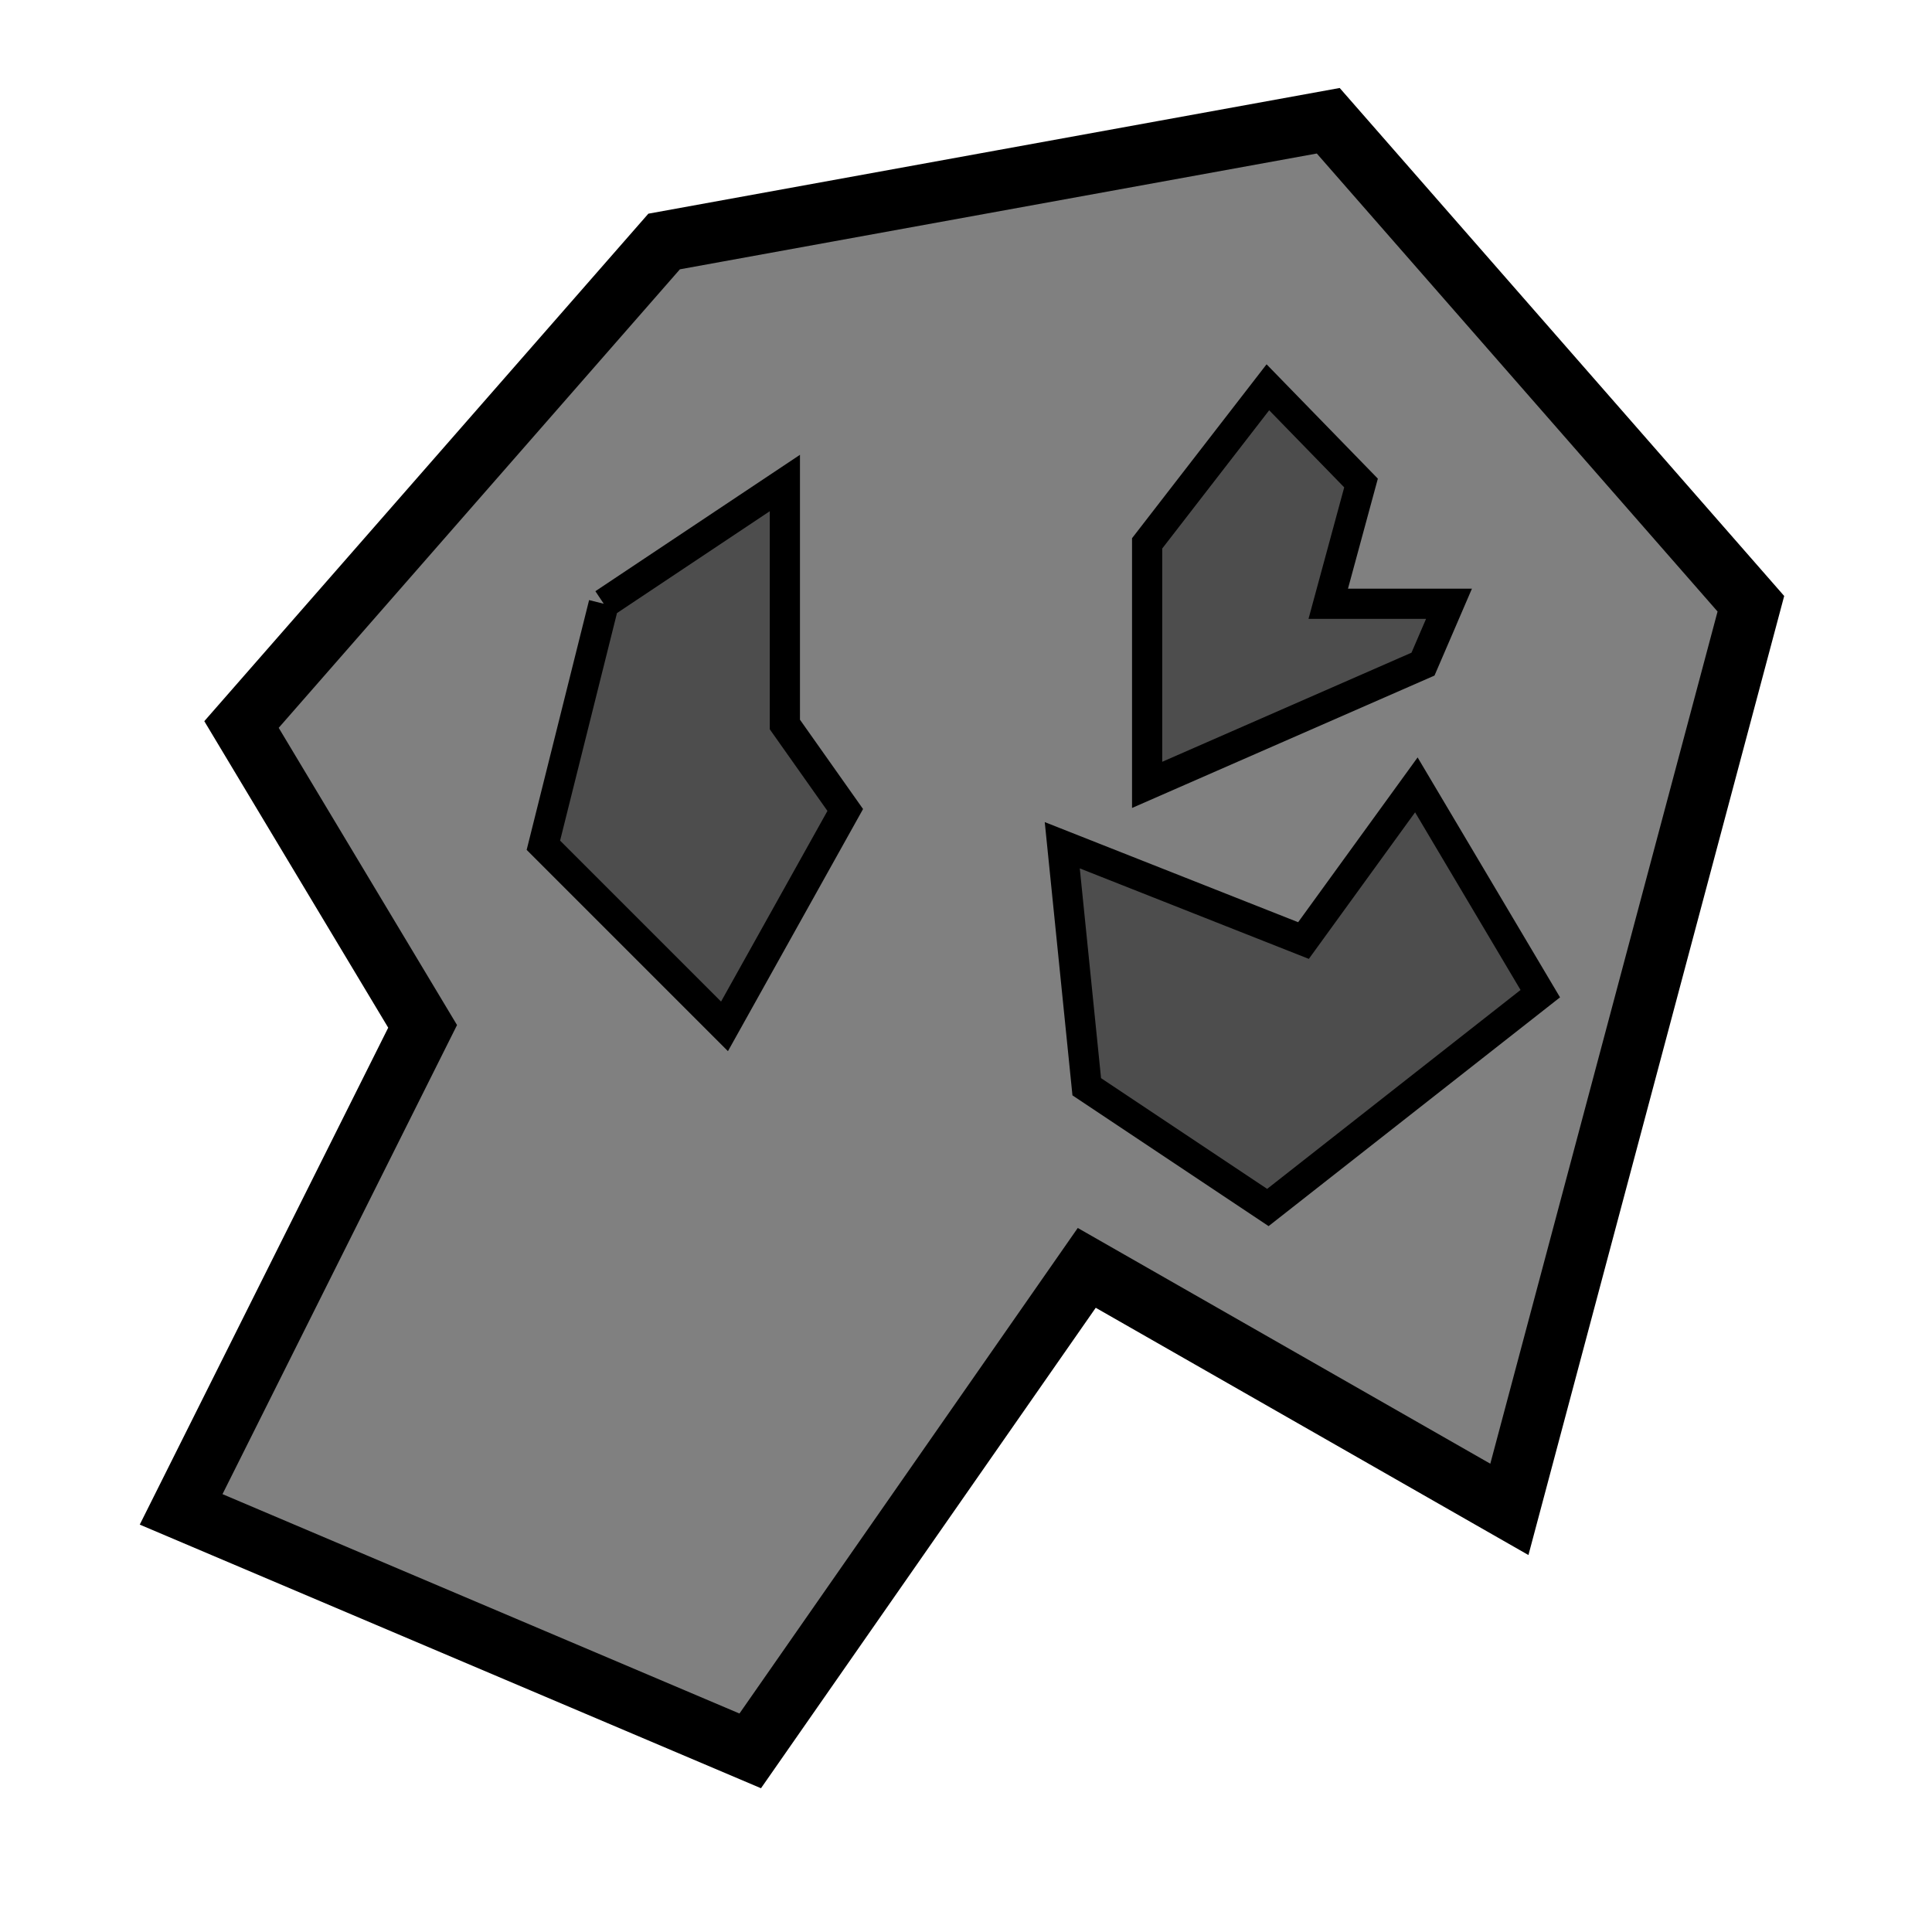 <?xml version="1.0" encoding="UTF-8" standalone="no"?>
<!-- Created with Inkscape (http://www.inkscape.org/) -->

<svg
   width="512"
   height="512"
   viewBox="0 0 512 512"
   version="1.1"
   id="svg5"
   inkscape:version="1.4 (86a8ad7, 2024-10-11)"
   sodipodi:docname="gold_asteroid_inactive.svg"
   xmlns:inkscape="http://www.inkscape.org/namespaces/inkscape"
   xmlns:sodipodi="http://sodipodi.sourceforge.net/DTD/sodipodi-0.dtd"
   xmlns="http://www.w3.org/2000/svg"
   xmlns:svg="http://www.w3.org/2000/svg">
  <sodipodi:namedview
     id="namedview7"
     pagecolor="#505050"
     bordercolor="#eeeeee"
     borderopacity="1"
     inkscape:pageshadow="0"
     inkscape:pageopacity="0"
     inkscape:pagecheckerboard="0"
     inkscape:document-units="px"
     showgrid="true"
     inkscape:zoom="1.2056723"
     inkscape:cx="378.62693"
     inkscape:cy="338.81512"
     inkscape:window-width="2560"
     inkscape:window-height="1377"
     inkscape:window-x="1912"
     inkscape:window-y="-8"
     inkscape:window-maximized="1"
     inkscape:current-layer="layer1"
     inkscape:showpageshadow="0"
     inkscape:deskcolor="#d1d1d1">
    <inkscape:grid
       type="xygrid"
       id="grid950"
       spacingx="1"
       empspacing="16"
       originx="0"
       originy="0"
       spacingy="1"
       units="px" />
  </sodipodi:namedview>
  <defs
     id="defs2" />
  <g
     inkscape:label="Layer 1"
     inkscape:groupmode="layer"
     id="layer1">
    <path
       style="fill:#808080;stroke:#000000;stroke-width:16;stroke-linecap:butt;stroke-linejoin:miter;stroke-opacity:1;stroke-dasharray:none;fill-opacity:1"
       d="M 64,192 176,64 352,32 464,160 400,400 288,336 198.818,464 48,400 112,272 Z"
       id="path1" />
    <path
       style="fill:#4d4d4d;stroke:#000000;stroke-width:8;stroke-linecap:butt;stroke-linejoin:miter;stroke-opacity:1;stroke-dasharray:none;fill-opacity:1"
       d="m 160,160 -16,64 48,48 32,-57.347 L 208,192 v -64 l -48,32"
       id="path2" />
    <path
       style="fill:#4d4d4d;stroke:#000000;stroke-width:8;stroke-linecap:butt;stroke-linejoin:miter;stroke-opacity:1;stroke-dasharray:none;fill-opacity:1"
       d="M 377.109,176 304,208 V 144 L 336,102.635 360.687,128 352,160 h 32 z"
       id="path3" />
    <path
       style="fill:#4d4d4d;stroke:#000000;stroke-width:8;stroke-linecap:butt;stroke-linejoin:miter;stroke-opacity:1;stroke-dasharray:none;fill-opacity:1"
       d="m 288,288 48,32 72.192,-56.669 L 375.349,208 345.439,249.255 281.512,224 Z"
       id="path4" />
  </g>
</svg>
